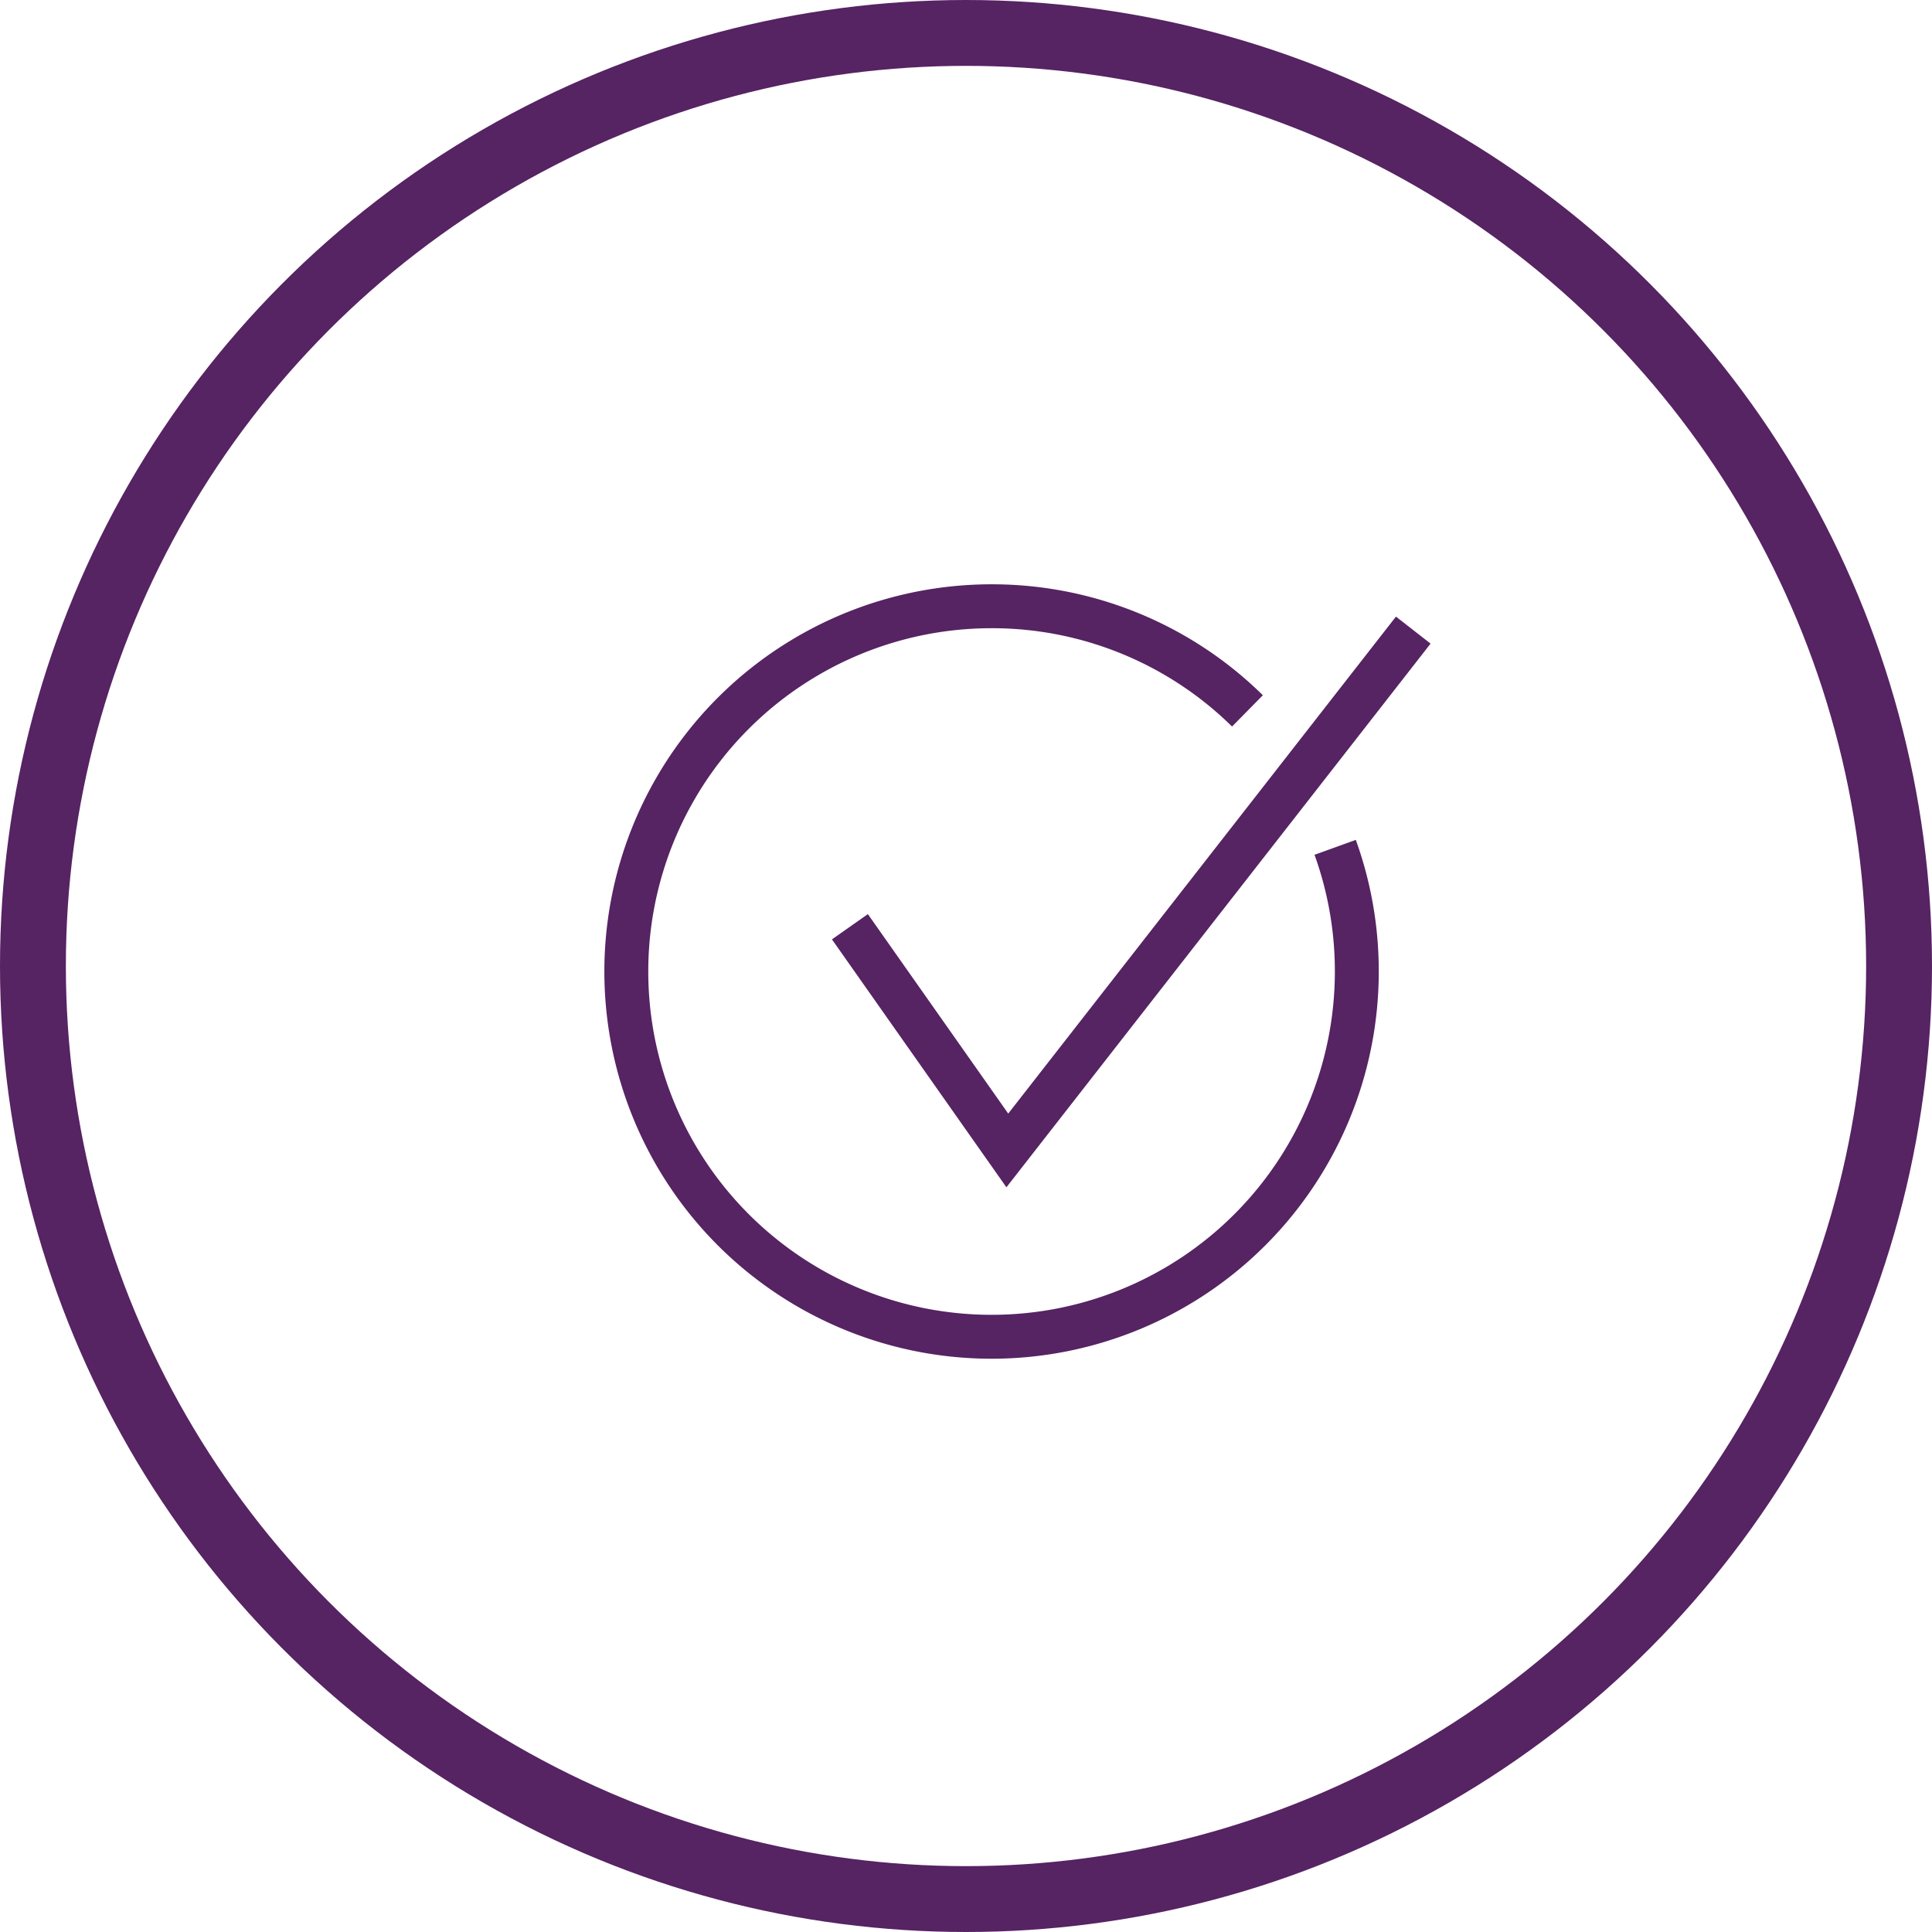 <svg xmlns="http://www.w3.org/2000/svg" width="88" height="88" viewBox="0 0 88 88">
  <g id="Group_189" data-name="Group 189" transform="translate(-1254 -377)">
    <g id="Ellipse_5" data-name="Ellipse 5" transform="translate(1254 377)" fill="none" stroke="#562363" stroke-width="3">
      <circle cx="44" cy="44" r="44" stroke="none"/>
      <circle cx="44" cy="44" r="42.5" fill="none"/>
    </g>
    <g id="Group_127" data-name="Group 127" transform="translate(-875.285 616.743)">
      <path id="Path_99" data-name="Path 99" d="M2190.1-201.148a16.613,16.613,0,0,1,.986,5.656,16.637,16.637,0,0,1-16.637,16.637,16.637,16.637,0,0,1-16.636-16.636,16.637,16.637,0,0,1,16.637-16.638,16.583,16.583,0,0,1,11.655,4.766" fill="none" stroke="#562363" stroke-miterlimit="10" stroke-width="2"/>
      <path id="Path_100" data-name="Path 100" d="M2188.45-195.356l7.17,10.189,18.49-23.7" transform="translate(-20.453 -2.175)" fill="none" stroke="#562363" stroke-miterlimit="10" stroke-width="2"/>
    </g>
  </g>
</svg>
